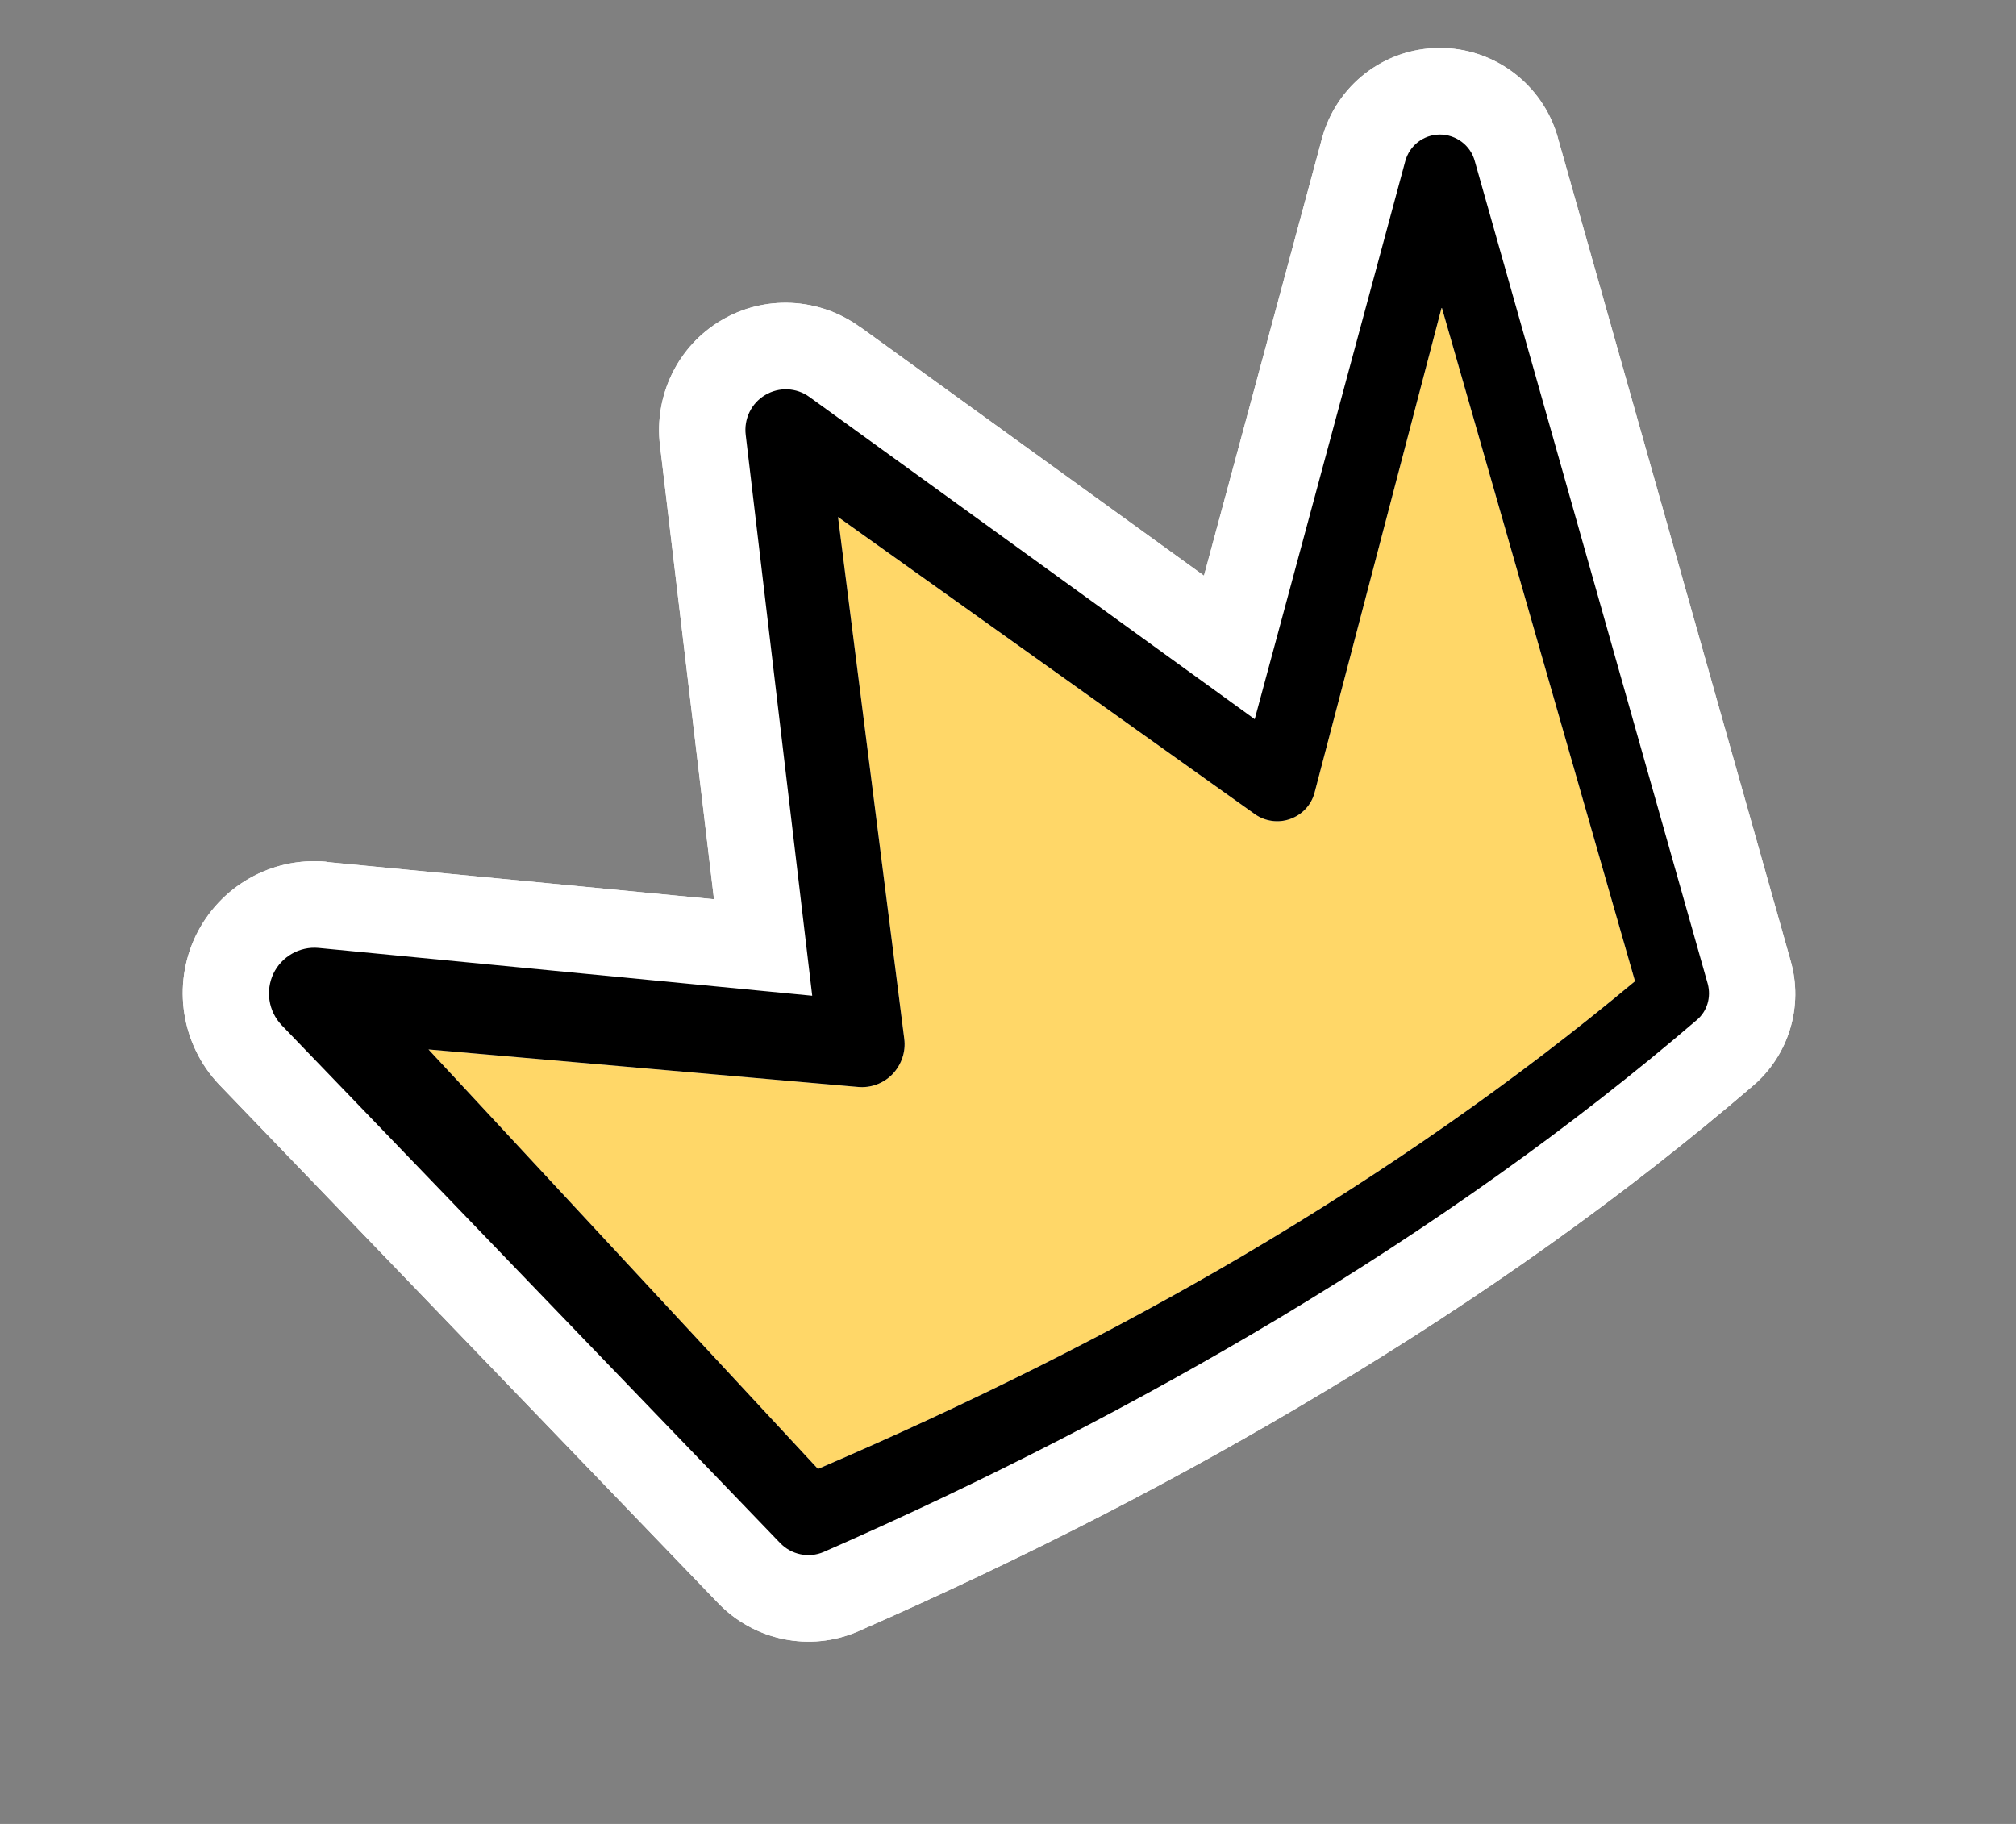 <svg xmlns="http://www.w3.org/2000/svg" xmlns:xlink="http://www.w3.org/1999/xlink" width="42" zoomAndPan="magnify" viewBox="0 0 31.5 28.5" height="38" preserveAspectRatio="xMidYMid meet" version="1.0"><rect x="0" y="0" width="31.5" height="28.5" fill="#808080" stroke="none"/><defs><clipPath id="7976a4a7bc"><path d="M 2 0 L 29 0 L 29 26 L 2 26 Z M 2 0 " clip-rule="nonzero"/></clipPath><clipPath id="7d7549e247"><path d="M 0.027 8.395 L 23.652 0.035 L 30.535 19.492 L 6.91 27.852 Z M 0.027 8.395 " clip-rule="nonzero"/></clipPath><clipPath id="3d469763ac"><path d="M 0.027 8.395 L 23.652 0.035 L 30.535 19.492 L 6.91 27.852 Z M 0.027 8.395 " clip-rule="nonzero"/></clipPath><clipPath id="7c1a91c479"><path d="M 0.027 8.395 L 23.652 0.035 L 30.535 19.492 L 6.91 27.852 Z M 0.027 8.395 " clip-rule="nonzero"/></clipPath><clipPath id="f1dd902d01"><path d="M 6 4 L 26 4 L 26 23 L 6 23 Z M 6 4 " clip-rule="nonzero"/></clipPath><clipPath id="a069d391a2"><path d="M 0.027 8.395 L 23.652 0.035 L 30.535 19.492 L 6.91 27.852 Z M 0.027 8.395 " clip-rule="nonzero"/></clipPath><clipPath id="a5f467d65c"><path d="M 0.027 8.395 L 23.652 0.035 L 30.535 19.492 L 6.91 27.852 Z M 0.027 8.395 " clip-rule="nonzero"/></clipPath><clipPath id="c0ec5275c7"><path d="M 0.027 8.395 L 23.652 0.035 L 30.535 19.492 L 6.91 27.852 Z M 0.027 8.395 " clip-rule="nonzero"/></clipPath><clipPath id="5474cea3df"><path d="M 4 2 L 27 2 L 27 25 L 4 25 Z M 4 2 " clip-rule="nonzero"/></clipPath><clipPath id="f2e342d6b5"><path d="M 0.027 8.395 L 23.652 0.035 L 30.535 19.492 L 6.91 27.852 Z M 0.027 8.395 " clip-rule="nonzero"/></clipPath><clipPath id="3f47f5ff0f"><path d="M 0.027 8.395 L 23.652 0.035 L 30.535 19.492 L 6.91 27.852 Z M 0.027 8.395 " clip-rule="nonzero"/></clipPath><clipPath id="f1cf716c0c"><path d="M 0.027 8.395 L 23.652 0.035 L 30.535 19.492 L 6.91 27.852 Z M 0.027 8.395 " clip-rule="nonzero"/></clipPath><clipPath id="ca55981a39"><path d="M 2 0 L 29 0 L 29 26 L 2 26 Z M 2 0 " clip-rule="nonzero"/></clipPath><clipPath id="6956f76040"><path d="M 0.027 8.395 L 23.652 0.035 L 30.535 19.492 L 6.91 27.852 Z M 0.027 8.395 " clip-rule="nonzero"/></clipPath><clipPath id="4f400b75ca"><path d="M 0.027 8.395 L 23.652 0.035 L 30.535 19.492 L 6.91 27.852 Z M 0.027 8.395 " clip-rule="nonzero"/></clipPath><clipPath id="7763997dfa"><path d="M 0.027 8.395 L 23.652 0.035 L 30.535 19.492 L 6.91 27.852 Z M 0.027 8.395 " clip-rule="nonzero"/></clipPath><clipPath id="f86db72cc9"><path d="M 6 4 L 26 4 L 26 23 L 6 23 Z M 6 4 " clip-rule="nonzero"/></clipPath><clipPath id="7d37d3223d"><path d="M 0.027 8.395 L 23.652 0.035 L 30.535 19.492 L 6.91 27.852 Z M 0.027 8.395 " clip-rule="nonzero"/></clipPath><clipPath id="15da2dca58"><path d="M 0.027 8.395 L 23.652 0.035 L 30.535 19.492 L 6.91 27.852 Z M 0.027 8.395 " clip-rule="nonzero"/></clipPath><clipPath id="94cc909b5c"><path d="M 0.027 8.395 L 23.652 0.035 L 30.535 19.492 L 6.91 27.852 Z M 0.027 8.395 " clip-rule="nonzero"/></clipPath><clipPath id="d9819883d8"><path d="M 4 2 L 27 2 L 27 25 L 4 25 Z M 4 2 " clip-rule="nonzero"/></clipPath><clipPath id="6ccf537e13"><path d="M 0.027 8.395 L 23.652 0.035 L 30.535 19.492 L 6.91 27.852 Z M 0.027 8.395 " clip-rule="nonzero"/></clipPath><clipPath id="0c2e89a3e9"><path d="M 0.027 8.395 L 23.652 0.035 L 30.535 19.492 L 6.91 27.852 Z M 0.027 8.395 " clip-rule="nonzero"/></clipPath><clipPath id="7d83488e14"><path d="M 0.027 8.395 L 23.652 0.035 L 30.535 19.492 L 6.91 27.852 Z M 0.027 8.395 " clip-rule="nonzero"/></clipPath></defs><g clip-path="url(#7976a4a7bc)"><g clip-path="url(#7d7549e247)"><g clip-path="url(#3d469763ac)"><g clip-path="url(#7c1a91c479)"><path fill="#ffffff" d="M 18.812 8.996 L 13.434 5.105 C 13.434 5.105 13.434 5.105 13.43 5.105 C 12.793 4.645 11.941 4.605 11.266 5.008 C 10.59 5.41 10.219 6.176 10.312 6.957 L 11.156 14.051 L 5.102 13.469 C 5.102 13.469 5.098 13.465 5.098 13.465 C 4.242 13.387 3.434 13.848 3.059 14.621 C 2.688 15.395 2.832 16.32 3.422 16.945 C 3.426 16.945 3.426 16.949 3.43 16.953 L 11.215 25.043 C 11.781 25.637 12.656 25.816 13.406 25.492 C 13.41 25.492 13.41 25.492 13.414 25.488 C 16.012 24.348 18.438 23.102 20.68 21.754 C 23.133 20.285 25.375 18.695 27.391 16.965 C 27.949 16.488 28.184 15.723 27.977 15.008 C 27.98 15.012 24.34 2.148 24.34 2.148 C 24.34 2.148 24.34 2.145 24.34 2.145 C 24.105 1.316 23.344 0.742 22.484 0.75 C 21.625 0.754 20.879 1.336 20.656 2.164 Z M 18.812 8.996 " fill-opacity="1" fill-rule="evenodd"/></g></g></g></g><g clip-path="url(#f1dd902d01)"><g clip-path="url(#a069d391a2)"><g clip-path="url(#a5f467d65c)"><g clip-path="url(#c0ec5275c7)"><path fill="#ffd768" d="M 6.695 16.398 L 13.402 16.984 C 13.605 17.004 13.805 16.93 13.945 16.785 C 14.086 16.637 14.156 16.434 14.129 16.23 L 13.094 8.078 C 13.094 8.078 19.609 12.723 19.609 12.723 C 19.77 12.836 19.977 12.863 20.16 12.797 C 20.348 12.73 20.488 12.578 20.539 12.391 L 22.527 4.801 C 22.527 4.801 25.547 15.332 25.547 15.332 C 23.695 16.879 21.648 18.309 19.414 19.625 C 17.359 20.832 15.145 21.938 12.781 22.953 C 12.781 22.953 6.695 16.398 6.695 16.398 Z M 6.695 16.398 " fill-opacity="1" fill-rule="evenodd"/></g></g></g></g><g clip-path="url(#5474cea3df)"><g clip-path="url(#f2e342d6b5)"><g clip-path="url(#3f47f5ff0f)"><g clip-path="url(#f1cf716c0c)"><path fill="#000000" d="M 4.977 14.812 C 4.684 14.785 4.402 14.945 4.273 15.211 C 4.145 15.48 4.195 15.801 4.398 16.016 L 12.188 24.109 C 12.363 24.293 12.637 24.352 12.871 24.25 C 15.418 23.133 17.789 21.91 19.988 20.594 C 22.371 19.164 24.555 17.617 26.512 15.938 C 26.676 15.801 26.738 15.582 26.684 15.375 L 23.043 2.516 C 22.977 2.27 22.75 2.102 22.496 2.102 C 22.242 2.105 22.023 2.273 21.957 2.52 L 19.605 11.238 C 19.605 11.238 12.648 6.203 12.648 6.203 C 12.445 6.055 12.172 6.043 11.957 6.172 C 11.738 6.301 11.621 6.547 11.652 6.797 L 12.691 15.559 C 12.691 15.559 4.977 14.812 4.977 14.812 Z M 6.695 16.398 L 13.402 16.984 C 13.605 17.004 13.805 16.93 13.945 16.785 C 14.086 16.637 14.156 16.434 14.129 16.23 L 13.094 8.078 C 13.094 8.078 19.609 12.723 19.609 12.723 C 19.77 12.836 19.977 12.863 20.16 12.797 C 20.348 12.73 20.488 12.578 20.539 12.391 L 22.527 4.801 C 22.527 4.801 25.547 15.332 25.547 15.332 C 23.695 16.879 21.648 18.309 19.414 19.625 C 17.359 20.832 15.145 21.938 12.781 22.953 C 12.781 22.953 6.695 16.398 6.695 16.398 Z M 6.695 16.398 " fill-opacity="1" fill-rule="evenodd"/></g></g></g></g><g clip-path="url(#ca55981a39)"><g clip-path="url(#6956f76040)"><g clip-path="url(#4f400b75ca)"><g clip-path="url(#7763997dfa)"><path fill="#ffffff" d="M 18.812 8.996 L 13.434 5.105 C 13.434 5.105 13.434 5.105 13.43 5.105 C 12.793 4.645 11.941 4.605 11.266 5.008 C 10.59 5.41 10.219 6.176 10.312 6.957 L 11.156 14.051 L 5.102 13.469 C 5.102 13.469 5.098 13.465 5.098 13.465 C 4.242 13.387 3.434 13.848 3.059 14.621 C 2.688 15.395 2.832 16.32 3.422 16.945 C 3.426 16.945 3.426 16.949 3.43 16.953 L 11.215 25.043 C 11.781 25.637 12.656 25.816 13.406 25.492 C 13.41 25.492 13.41 25.492 13.414 25.488 C 16.012 24.348 18.438 23.102 20.68 21.754 C 23.133 20.285 25.375 18.695 27.391 16.965 C 27.949 16.488 28.184 15.723 27.977 15.008 C 27.98 15.012 24.34 2.148 24.34 2.148 C 24.34 2.148 24.34 2.145 24.34 2.145 C 24.105 1.316 23.344 0.742 22.484 0.75 C 21.625 0.754 20.879 1.336 20.656 2.164 Z M 18.812 8.996 " fill-opacity="1" fill-rule="evenodd"/></g></g></g></g><g clip-path="url(#f86db72cc9)"><g clip-path="url(#7d37d3223d)"><g clip-path="url(#15da2dca58)"><g clip-path="url(#94cc909b5c)"><path fill="#ffd768" d="M 6.695 16.398 L 13.402 16.984 C 13.605 17.004 13.805 16.93 13.945 16.785 C 14.086 16.637 14.156 16.434 14.129 16.23 L 13.094 8.078 C 13.094 8.078 19.609 12.723 19.609 12.723 C 19.77 12.836 19.977 12.863 20.16 12.797 C 20.348 12.73 20.488 12.578 20.539 12.391 L 22.527 4.801 C 22.527 4.801 25.547 15.332 25.547 15.332 C 23.695 16.879 21.648 18.309 19.414 19.625 C 17.359 20.832 15.145 21.938 12.781 22.953 C 12.781 22.953 6.695 16.398 6.695 16.398 Z M 6.695 16.398 " fill-opacity="1" fill-rule="evenodd"/></g></g></g></g><g clip-path="url(#d9819883d8)"><g clip-path="url(#6ccf537e13)"><g clip-path="url(#0c2e89a3e9)"><g clip-path="url(#7d83488e14)"><path fill="#000000" d="M 4.977 14.812 C 4.684 14.785 4.402 14.945 4.273 15.211 C 4.145 15.48 4.195 15.801 4.398 16.016 L 12.188 24.109 C 12.363 24.293 12.637 24.352 12.871 24.25 C 15.418 23.133 17.789 21.91 19.988 20.594 C 22.371 19.164 24.555 17.617 26.512 15.938 C 26.676 15.801 26.738 15.582 26.684 15.375 L 23.043 2.516 C 22.977 2.27 22.75 2.102 22.496 2.102 C 22.242 2.105 22.023 2.273 21.957 2.52 L 19.605 11.238 C 19.605 11.238 12.648 6.203 12.648 6.203 C 12.445 6.055 12.172 6.043 11.957 6.172 C 11.738 6.301 11.621 6.547 11.652 6.797 L 12.691 15.559 C 12.691 15.559 4.977 14.812 4.977 14.812 Z M 6.695 16.398 L 13.402 16.984 C 13.605 17.004 13.805 16.93 13.945 16.785 C 14.086 16.637 14.156 16.434 14.129 16.23 L 13.094 8.078 C 13.094 8.078 19.609 12.723 19.609 12.723 C 19.77 12.836 19.977 12.863 20.16 12.797 C 20.348 12.73 20.488 12.578 20.539 12.391 L 22.527 4.801 C 22.527 4.801 25.547 15.332 25.547 15.332 C 23.695 16.879 21.648 18.309 19.414 19.625 C 17.359 20.832 15.145 21.938 12.781 22.953 C 12.781 22.953 6.695 16.398 6.695 16.398 Z M 6.695 16.398 " fill-opacity="1" fill-rule="evenodd"/></g></g></g></g></svg>